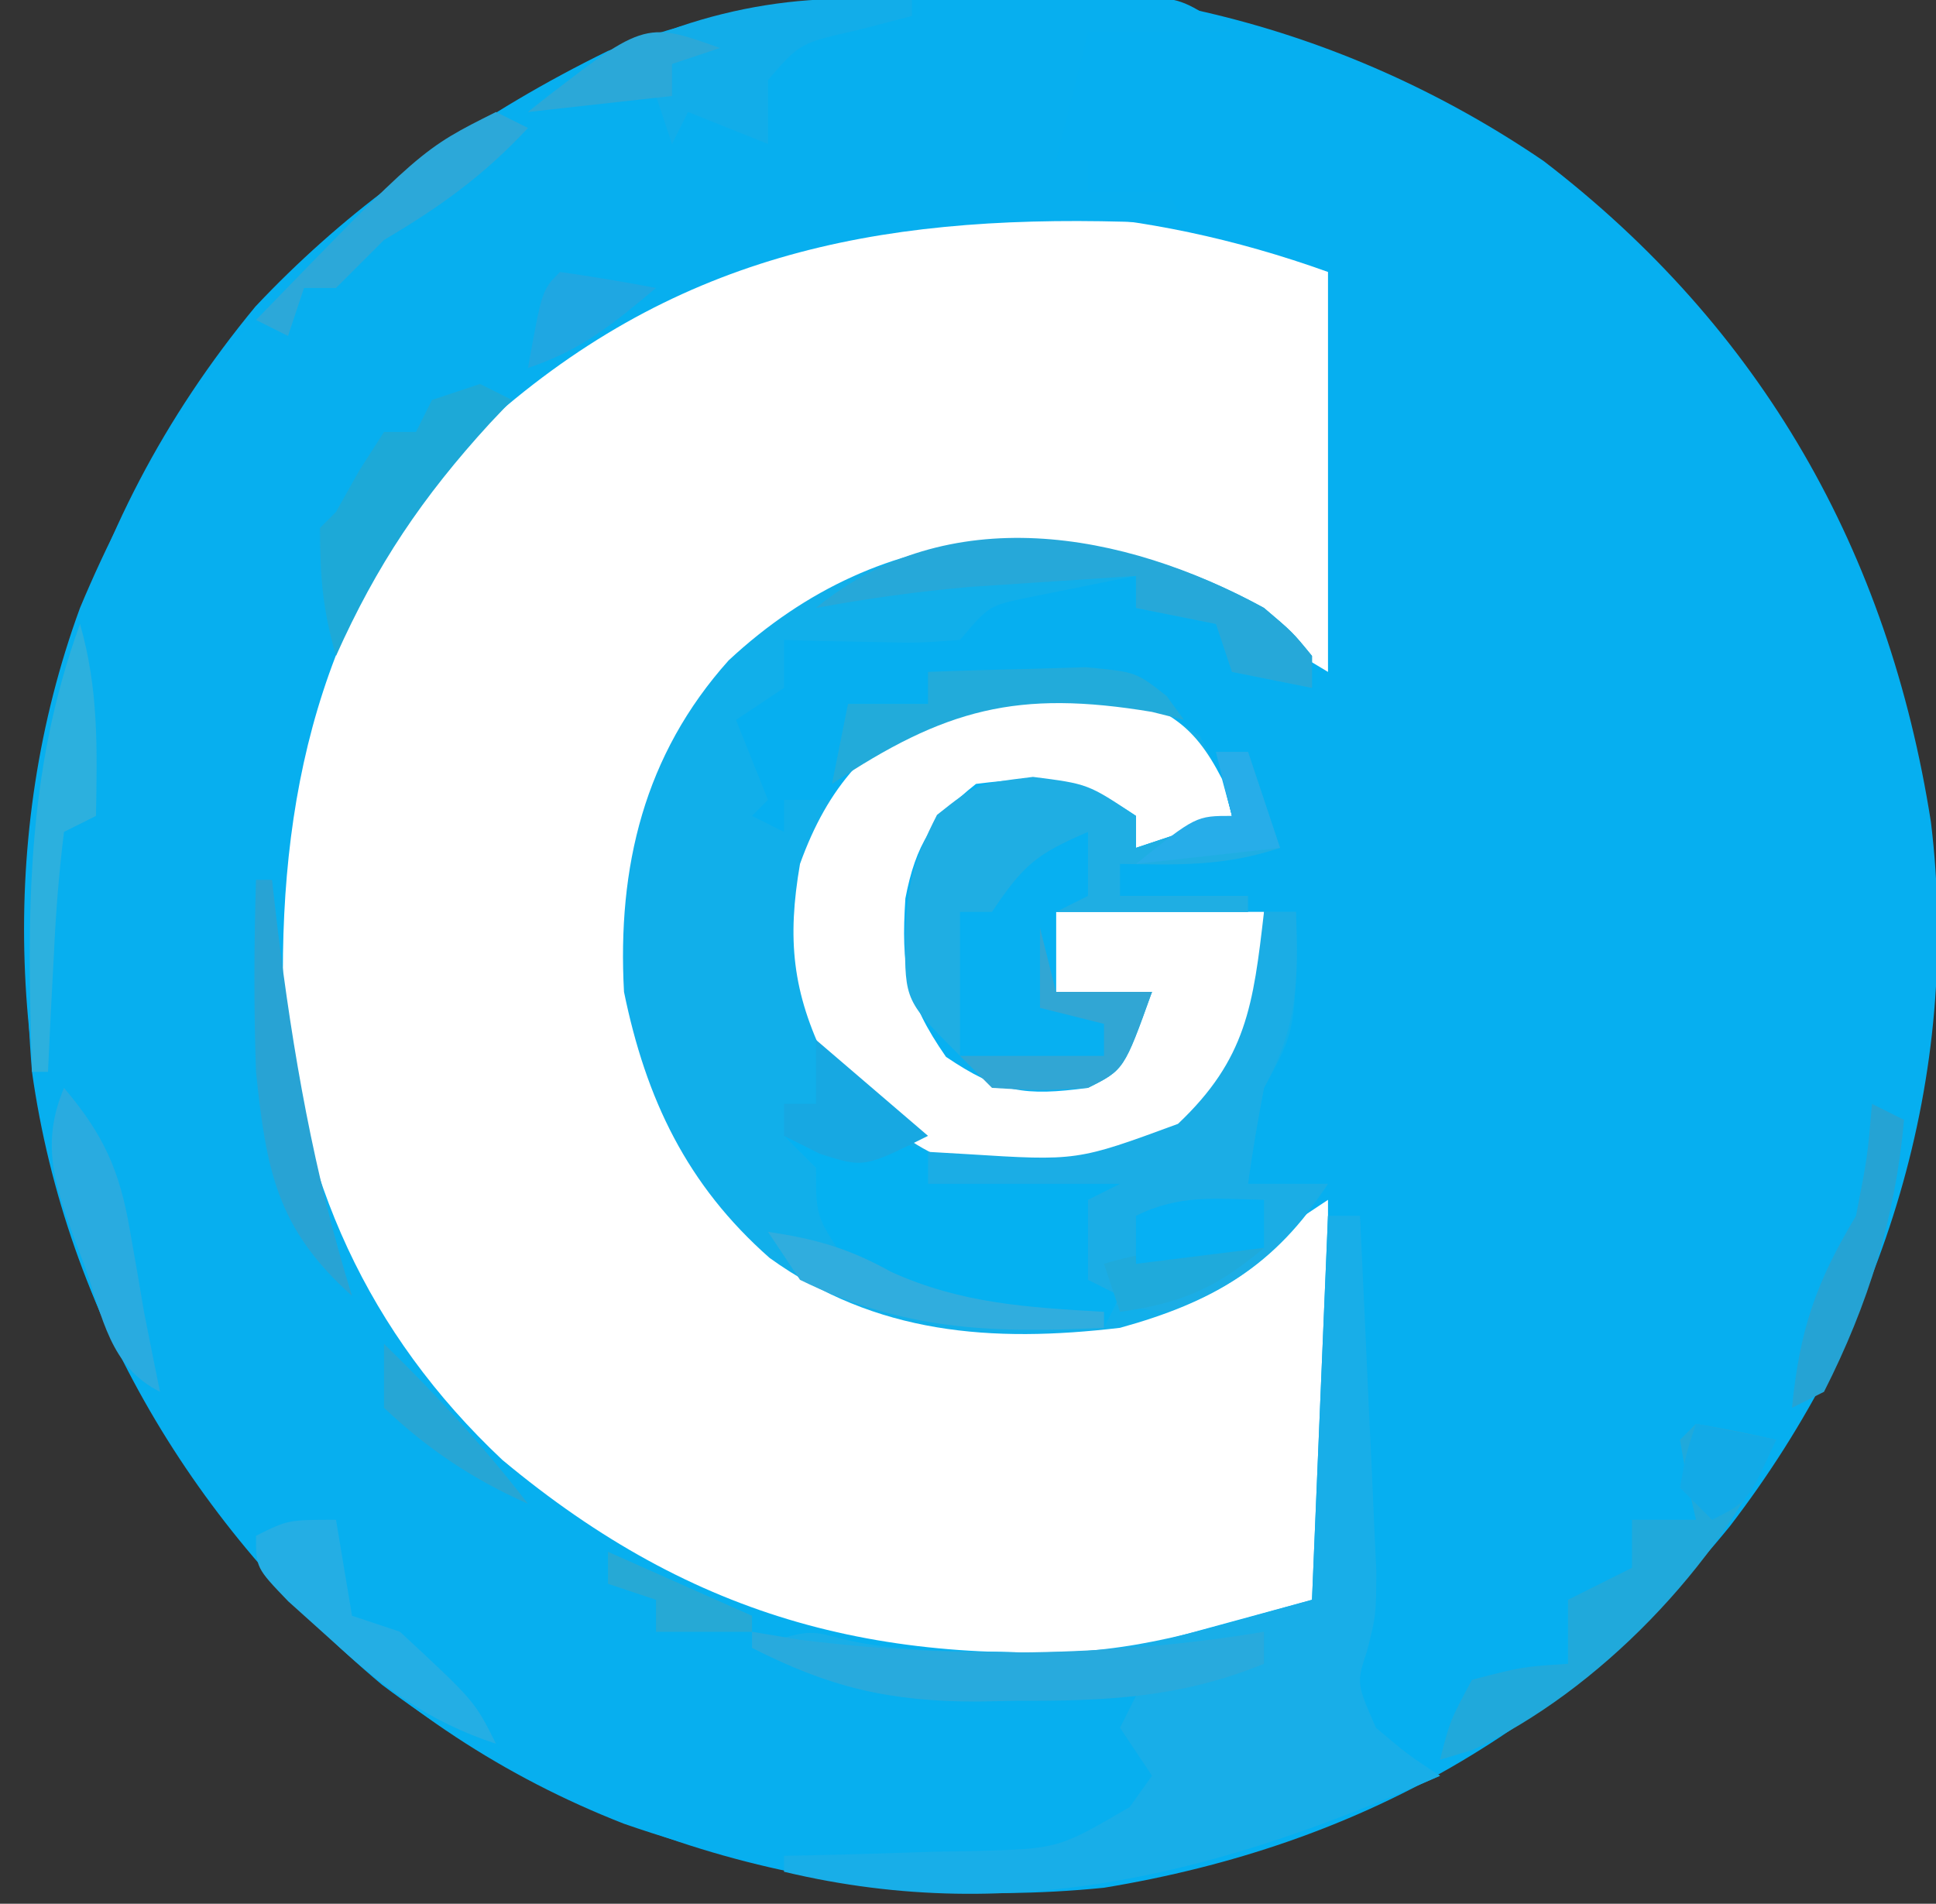 <?xml version="1.0" encoding="UTF-8"?>
<svg version="1.1" xmlns="http://www.w3.org/2000/svg" width="121" height="119">
<rect width="100%" height="100%" fill="#333333" stroke="none"/>
<path d="M0 0 C13.643 10.459 21.563 24.42 24.211 41.332 C26.136 57.184 21.286 72.785 11.645 85.34 C1.354 97.965 -11.33 105.272 -27.473 107.938 C-43.871 109.576 -59.466 105.154 -72.598 95.25 C-84.26 85.471 -92.338 72.111 -94.473 56.938 C-95.932 39.23 -92.026 23.041 -80.504 9.094 C-59.27 -13.447 -25.686 -17.501 0 0 Z " fill="#06AFF0" transform="translate(96.473,10.062)"/>
<path d="M0 0 C0 8.25 0 16.5 0 25 C-4.95 22.03 -4.95 22.03 -10 19 C-18.592 16.852 -26.26 17.495 -34 22 C-39.499 26.364 -41.938 32.167 -43 39 C-43.272 46.478 -41.503 53.174 -36.391 58.758 C-30.237 64.394 -24.337 65.507 -16.113 65.395 C-9.933 64.611 -5.091 61.394 0 58 C0 66.25 0 74.5 0 83 C-12.222 87.583 -25.671 89.566 -38 84 C-50.595 77.712 -59.619 69.267 -64.312 55.938 C-67.951 43.09 -66.966 29.965 -60.457 18.215 C-46.503 -2.955 -23.175 -8.332 0 0 Z " fill="#FFFFFF" transform="translate(83,17)"/>
<path d="M0 0 C1.131 -0.008 2.262 -0.015 3.428 -0.023 C4.51 -0.021 5.592 -0.018 6.707 -0.016 C7.688 -0.013 8.669 -0.011 9.679 -0.009 C12.188 0.25 12.188 0.25 15.188 2.25 C12.217 2.25 9.248 2.25 6.188 2.25 C5.527 4.89 4.867 7.53 4.188 10.25 C4.848 10.25 5.508 10.25 6.188 10.25 C6.188 10.91 6.188 11.57 6.188 12.25 C7.838 12.25 9.488 12.25 11.188 12.25 C11.682 13.24 11.682 13.24 12.188 14.25 C10.955 14.204 9.723 14.157 8.453 14.109 C-7.201 13.693 -19.878 16.217 -31.879 27.129 C-41.298 37.199 -44.349 48.877 -44.121 62.367 C-43.207 73.87 -38.832 83.584 -30.418 91.504 C-18.331 101.586 -6.416 104.57 9.188 103.25 C12.818 102.26 16.448 101.27 20.188 100.25 C20.517 92.33 20.848 84.41 21.188 76.25 C21.848 76.25 22.508 76.25 23.188 76.25 C23.384 80.333 23.568 84.416 23.75 88.5 C23.834 90.238 23.834 90.238 23.92 92.012 C23.968 93.127 24.017 94.242 24.066 95.391 C24.137 96.93 24.137 96.93 24.209 98.501 C24.188 101.25 24.188 101.25 23.633 103.429 C22.964 105.466 22.964 105.466 24.188 108.25 C26.184 109.935 26.184 109.935 28.188 111.25 C10.732 118.988 -4.459 120.611 -22.812 114.25 C-37.896 108.363 -48.785 96.825 -55.559 82.301 C-61.263 68.421 -62.011 52.439 -56.812 38.25 C-50.074 22.119 -39.547 11.156 -23.832 3.441 C-15.781 0.265 -8.585 -0.06 0 0 Z " fill="#07AFEF" transform="translate(61.812,-0.25)"/>
<path d="M0 0 C1.785 1.512 1.785 1.512 3 3 C3 3.66 3 4.32 3 5 C0.525 4.505 0.525 4.505 -2 4 C-2.495 2.515 -2.495 2.515 -3 1 C-5.475 0.505 -5.475 0.505 -8 0 C-8 -0.66 -8 -1.32 -8 -2 C-9.46 -1.718 -10.918 -1.424 -12.375 -1.125 C-13.187 -0.963 -13.999 -0.8 -14.836 -0.633 C-17.187 -0.133 -17.187 -0.133 -19 2 C-21.602 2.195 -21.602 2.195 -24.625 2.125 C-26.129 2.098 -26.129 2.098 -27.664 2.07 C-28.435 2.047 -29.206 2.024 -30 2 C-30 2.99 -30 3.98 -30 5 C-30.99 5.66 -31.98 6.32 -33 7 C-32.34 8.65 -31.68 10.3 -31 12 C-31.33 12.33 -31.66 12.66 -32 13 C-31.34 13.33 -30.68 13.66 -30 14 C-30 13.34 -30 12.68 -30 12 C-28.68 12 -27.36 12 -26 12 C-25.794 11.402 -25.587 10.804 -25.375 10.188 C-23.395 7.038 -21.469 6.285 -18 5 C-12.678 4.216 -8.511 4.885 -4 8 C-2.625 10.688 -2.625 10.688 -2 13 C-3.98 13.66 -5.96 14.32 -8 15 C-8.526 14.258 -8.526 14.258 -9.062 13.5 C-12.051 11.187 -14.345 11.543 -18 12 C-20.155 13.342 -20.155 13.342 -21 16 C-21.642 20.375 -21.782 23.766 -19.375 27.562 C-16.314 29.415 -14.521 29.524 -11 29 C-8.963 27.455 -8.139 26.279 -7 24 C-8.98 24 -10.96 24 -13 24 C-13 22.35 -13 20.7 -13 19 C-8.05 19 -3.1 19 2 19 C2 26.353 2 26.353 0 30 C-0.383 31.991 -0.726 33.991 -1 36 C0.65 36 2.3 36 4 36 C0.706 41.155 -3.226 43.404 -9 45 C-17.011 45.947 -24.262 45.415 -30.902 40.629 C-36.067 36.076 -38.629 30.702 -40 24 C-40.425 16.185 -38.738 9.174 -33.461 3.281 C-23.728 -5.785 -11.493 -6.305 0 0 Z " fill="#11AFEA" transform="translate(79,38)"/>
<path d="M0 0 C3.851 1.355 5.502 2.026 7.375 5.688 C7.581 6.451 7.787 7.214 8 8 C6.02 8.66 4.04 9.32 2 10 C1.649 9.505 1.299 9.01 0.938 8.5 C-2.051 6.187 -4.345 6.543 -8 7 C-10.155 8.342 -10.155 8.342 -11 11 C-11.642 15.375 -11.782 18.766 -9.375 22.562 C-6.314 24.415 -4.521 24.524 -1 24 C1.037 22.455 1.861 21.279 3 19 C1.02 19 -0.96 19 -3 19 C-3 17.35 -3 15.7 -3 14 C1.29 14 5.58 14 10 14 C10.456 19.706 9.699 22.601 6 27 C2.162 30.386 -1.637 30.516 -6.566 30.348 C-11.556 29.635 -14.153 26.959 -17.375 23.312 C-19.485 19.012 -19.81 15.703 -19 11 C-17.261 6.173 -14.662 3.208 -10 1 C-6.798 -0.601 -3.483 -0.356 0 0 Z " fill="#FFFFFF" transform="translate(69,43)"/>
<path d="M0 0 C0.66 0 1.32 0 2 0 C2.197 4.083 2.381 8.166 2.562 12.25 C2.647 13.988 2.647 13.988 2.732 15.762 C2.781 16.877 2.829 17.992 2.879 19.141 C2.926 20.167 2.973 21.193 3.022 22.251 C3 25 3 25 2.445 27.179 C1.776 29.216 1.776 29.216 3 32 C4.997 33.685 4.997 33.685 7 35 C-6.353 40.92 -19.336 44.498 -34 41 C-34 40.67 -34 40.34 -34 40 C-33.168 39.986 -33.168 39.986 -32.319 39.972 C-29.795 39.918 -27.273 39.834 -24.75 39.75 C-23.877 39.736 -23.005 39.722 -22.105 39.707 C-16.845 39.558 -16.845 39.558 -12.391 36.953 C-11.932 36.309 -11.473 35.664 -11 35 C-11.66 34.01 -12.32 33.02 -13 32 C-12.67 31.34 -12.34 30.68 -12 30 C-13.719 30.052 -13.719 30.052 -15.473 30.105 C-17.003 30.134 -18.533 30.161 -20.062 30.188 C-20.815 30.213 -21.567 30.238 -22.342 30.264 C-27.666 30.333 -31.243 29.407 -36 27 C-32.48 25.869 -32.48 25.869 -30.332 26.457 C-27.045 27.222 -23.795 27.225 -20.438 27.25 C-19.458 27.281 -19.458 27.281 -18.459 27.312 C-11.9 27.363 -7.846 25.867 -1 24 C-0.67 16.08 -0.34 8.16 0 0 Z " fill="#18AEE8" transform="translate(83,76)"/>
<path d="M0 0 C0.66 0 1.32 0 2 0 C2.66 1.98 3.32 3.96 4 6 C0.527 7.158 -2.361 7.069 -6 7 C-6 7.66 -6 8.32 -6 9 C-3.36 9 -0.72 9 2 9 C2 9.33 2 9.66 2 10 C-1.96 10 -5.92 10 -10 10 C-10 11.65 -10 13.3 -10 15 C-8.02 15 -6.04 15 -4 15 C-5.75 19.875 -5.75 19.875 -8 21 C-11.934 21.525 -13.545 21.307 -16.875 19.062 C-19.37 15.467 -19.686 13.443 -19.414 9.16 C-18.763 5.761 -17.701 4.147 -15 2 C-10.584 1.458 -8.733 1.512 -5 4 C-5 4.66 -5 5.32 -5 6 C-3.02 5.34 -1.04 4.68 1 4 C0.67 2.68 0.34 1.36 0 0 Z " fill="#07B0F1" transform="translate(76,47)"/>
<path d="M0 0 C0.66 0 1.32 0 2 0 C2.168 4.374 2.095 7.181 0 11 C-0.383 12.991 -0.726 14.991 -1 17 C0.65 17 2.3 17 4 17 C1.15 21.056 -1.315 23.279 -6 25 C-8.875 24.688 -8.875 24.688 -11 24 C-12 21 -12 21 -11 18 C-14.3 17.67 -17.6 17.34 -21 17 C-21 16.34 -21 15.68 -21 15 C-19.805 15.07 -19.805 15.07 -18.586 15.141 C-11.684 15.575 -11.684 15.575 -5.375 13.25 C-1.086 9.187 -0.673 5.829 0 0 Z " fill="#1BADE5" transform="translate(79,57)"/>
<path d="M0 0 C0.928 0.278 0.928 0.278 1.875 0.562 C4.042 1.237 4.042 1.237 6 0 C6.99 0.33 7.98 0.66 9 1 C9 1.66 9 2.32 9 3 C12.96 3 16.92 3 21 3 C20.01 3.495 20.01 3.495 19 4 C19 5.65 19 7.3 19 9 C19.66 9.33 20.32 9.66 21 10 C20.67 10.66 20.34 11.32 20 12 C6.939 10.719 6.939 10.719 3.688 7.562 C2 5 2 5 2 2 C1.34 1.34 0.68 0.68 0 0 Z " fill="#05B1F1" transform="translate(49,71)"/>
<path d="M0 0 C0.66 0 1.32 0 2 0 C2.66 1.98 3.32 3.96 4 6 C0.527 7.158 -2.361 7.069 -6 7 C-6 7.66 -6 8.32 -6 9 C-3.36 9 -0.72 9 2 9 C2 9.33 2 9.66 2 10 C-1.96 10 -5.92 10 -10 10 C-9.34 9.67 -8.68 9.34 -8 9 C-8 7.68 -8 6.36 -8 5 C-11.161 6.37 -11.993 6.989 -14 10 C-14.66 10 -15.32 10 -16 10 C-16 12.97 -16 15.94 -16 19 C-19.431 15.569 -19.431 15.569 -19.438 11.625 C-19.31 8.376 -18.956 6.915 -17.438 3.938 C-15 2 -15 2 -11.438 1.562 C-8 2 -8 2 -5 4 C-5 4.66 -5 5.32 -5 6 C-3.02 5.34 -1.04 4.68 1 4 C0.67 2.68 0.34 1.36 0 0 Z " fill="#1FAEE3" transform="translate(76,47)"/>
<path d="M0 0 C1.675 0.286 3.344 0.618 5 1 C1.412 8.876 -6.076 16.695 -13.938 20.375 C-14.618 20.581 -15.299 20.788 -16 21 C-15.375 18.562 -15.375 18.562 -14 16 C-10.875 15.188 -10.875 15.188 -8 15 C-8 13.68 -8 12.36 -8 11 C-6.68 10.34 -5.36 9.68 -4 9 C-4 8.01 -4 7.02 -4 6 C-2.68 6 -1.36 6 0 6 C-0.278 4.793 -0.278 4.793 -0.562 3.562 C-0.707 2.717 -0.851 1.871 -1 1 C-0.67 0.67 -0.34 0.34 0 0 Z " fill="#20A9DB" transform="translate(106,89)"/>
<path d="M0 0 C1.856 0.031 1.856 0.031 3.75 0.062 C3.75 0.393 3.75 0.723 3.75 1.062 C2.079 1.496 2.079 1.496 0.375 1.938 C-3.253 2.755 -3.253 2.755 -5.25 5.062 C-5.25 6.383 -5.25 7.702 -5.25 9.062 C-7.725 8.072 -7.725 8.072 -10.25 7.062 C-10.58 7.723 -10.91 8.383 -11.25 9.062 C-11.58 8.072 -11.91 7.082 -12.25 6.062 C-14.89 6.393 -17.53 6.723 -20.25 7.062 C-14.866 2.351 -7.105 -0.118 0 0 Z " fill="#12ADE9" transform="translate(53.25,-0.062)"/>
<path d="M0 0 C1.785 1.512 1.785 1.512 3 3 C3 3.66 3 4.32 3 5 C0.525 4.505 0.525 4.505 -2 4 C-2.33 3.01 -2.66 2.02 -3 1 C-5.475 0.505 -5.475 0.505 -8 0 C-8 -0.66 -8 -1.32 -8 -2 C-10.209 -1.858 -12.417 -1.711 -14.625 -1.562 C-15.855 -1.481 -17.085 -1.4 -18.352 -1.316 C-21.615 -1.033 -24.779 -0.59 -28 0 C-19.774 -6.757 -8.819 -4.838 0 0 Z " fill="#26A8D9" transform="translate(79,38)"/>
<path d="M0 0 C1.485 0.247 1.485 0.247 3 0.5 C12.473 1.684 22.589 1.568 32 0 C32 0.66 32 1.32 32 2 C26.76 4.132 22.126 4.334 16.562 4.312 C15.742 4.329 14.922 4.345 14.076 4.361 C8.625 4.366 4.861 3.48 0 1 C0 0.67 0 0.34 0 0 Z " fill="#28AADD" transform="translate(47,102)"/>
<path d="M0 0 C0.66 0.33 1.32 0.66 2 1 C1.541 1.485 1.082 1.969 0.609 2.469 C-3.59 7.056 -6.465 11.321 -9 17 C-9.826 14.108 -10 12.113 -10 9 C-9.67 8.67 -9.34 8.34 -9 8 C-8.288 6.732 -8.288 6.732 -7.562 5.438 C-7.047 4.633 -6.531 3.829 -6 3 C-5.34 3 -4.68 3 -4 3 C-3.67 2.34 -3.34 1.68 -3 1 C-2.01 0.67 -1.02 0.34 0 0 Z " fill="#1DA9D7" transform="translate(30,24)"/>
<path d="M0 0 C0.33 1.98 0.66 3.96 1 6 C1.99 6.33 2.98 6.66 4 7 C8.667 11.333 8.667 11.333 10 14 C5.734 12.586 2.994 10.517 -0.312 7.5 C-1.196 6.706 -2.079 5.912 -2.988 5.094 C-5 3 -5 3 -5 1 C-3 0 -3 0 0 0 Z " fill="#24AEE4" transform="translate(21,95)"/>
<path d="M0 0 C1.172 4.099 1.071 7.754 1 12 C0.01 12.495 0.01 12.495 -1 13 C-1.312 15.549 -1.513 18.004 -1.625 20.562 C-1.664 21.273 -1.702 21.984 -1.742 22.717 C-1.837 24.477 -1.919 26.239 -2 28 C-2.33 28 -2.66 28 -3 28 C-3.31 18.193 -3.399 9.368 0 0 Z " fill="#2CB0DE" transform="translate(5,39)"/>
<path d="M0 0 C2.48 2.934 3.485 5.161 4.125 8.938 C4.272 9.772 4.419 10.606 4.57 11.465 C4.783 12.72 4.783 12.72 5 14 C5.328 15.668 5.66 17.335 6 19 C2.859 17.429 2.422 14.332 1.312 11.188 C1.075 10.558 0.837 9.928 0.592 9.279 C-0.631 5.861 -1.43 3.441 0 0 Z " fill="#29ABE0" transform="translate(4,68)"/>
<path d="M0 0 C2.104 -0.081 4.208 -0.139 6.312 -0.188 C7.484 -0.222 8.656 -0.257 9.863 -0.293 C13 0 13 0 14.918 1.512 C15.454 2.248 15.454 2.248 16 3 C15.34 2.835 14.68 2.67 14 2.5 C5.596 1.099 1.059 2.294 -6 7 C-5.67 5.35 -5.34 3.7 -5 2 C-3.35 2 -1.7 2 0 2 C0 1.34 0 0.68 0 0 Z " fill="#22ABDA" transform="translate(58,42)"/>
<path d="M0 0 C0.33 1.32 0.66 2.64 1 4 C2.98 4 4.96 4 7 4 C5.25 8.875 5.25 8.875 3 10 C0 10.188 0 10.188 -3 10 C-3.66 9.34 -4.32 8.68 -5 8 C-2.03 8 0.94 8 4 8 C4 7.34 4 6.68 4 6 C2.68 5.67 1.36 5.34 0 5 C0 3.35 0 1.7 0 0 Z " fill="#31A6D4" transform="translate(65,58)"/>
<path d="M0 0 C0.33 0 0.66 0 1 0 C1.11 0.955 1.219 1.91 1.332 2.895 C2.305 10.828 3.612 18.343 6 26 C1.28 21.779 0.648 18.132 0 12 C-0.141 7.993 -0.124 4.007 0 0 Z " fill="#28A3D4" transform="translate(16,55)"/>
<path d="M0 0 C0.66 0.33 1.32 0.66 2 1 C-0.772 3.977 -3.511 5.942 -7 8 C-7.557 8.557 -8.114 9.114 -8.688 9.688 C-9.337 10.337 -9.337 10.337 -10 11 C-10.66 11 -11.32 11 -12 11 C-12.33 11.99 -12.66 12.98 -13 14 C-13.66 13.67 -14.32 13.34 -15 13 C-4.647 2.324 -4.647 2.324 0 0 Z " fill="#2CA8D9" transform="translate(31,7)"/>
<path d="M0 0 C0.66 0.33 1.32 0.66 2 1 C1.471 7.078 -0.231 12.546 -3 18 C-3.66 18.33 -4.32 18.66 -5 19 C-4.52 14.101 -3.498 11.163 -1 7 C-0.281 3.305 -0.281 3.305 0 0 Z " fill="#25A3D4" transform="translate(117,69)"/>
<path d="M0 0 C2.964 0.436 5.051 1.029 7.688 2.5 C12.076 4.487 16.232 4.727 21 5 C21 5.33 21 5.66 21 6 C13.926 6.351 8.418 6.15 2 3 C1.34 2.01 0.68 1.02 0 0 Z " fill="#30ADDE" transform="translate(48,77)"/>
<path d="M0 0 C2.31 1.98 4.62 3.96 7 6 C3 8 3 8 0.25 7.125 C-0.492 6.754 -1.235 6.383 -2 6 C-2 5.34 -2 4.68 -2 4 C-1.34 4 -0.68 4 0 4 C0 2.68 0 1.36 0 0 Z " fill="#17A8E2" transform="translate(51,65)"/>
<path d="M0 0 C-0.99 0.33 -1.98 0.66 -3 1 C-3 1.66 -3 2.32 -3 3 C-7.455 3.495 -7.455 3.495 -12 4 C-4.75 -1.696 -4.75 -1.696 0 0 Z " fill="#2BA8D8" transform="translate(45,3)"/>
<path d="M0 0 C0.66 0 1.32 0 2 0 C2.66 1.98 3.32 3.96 4 6 C-0.455 6.495 -0.455 6.495 -5 7 C-1.25 4 -1.25 4 1 4 C0.67 2.68 0.34 1.36 0 0 Z " fill="#27ADE9" transform="translate(76,47)"/>
<path d="M0 0 C1.65 0.33 3.3 0.66 5 1 C3.25 4.875 3.25 4.875 1 6 C0.34 5.34 -0.32 4.68 -1 4 C-0.625 1.875 -0.625 1.875 0 0 Z " fill="#12AAE7" transform="translate(106,89)"/>
<path d="M0 0 C-2.938 2.503 -5.179 3.469 -9 4 C-9.33 3.01 -9.66 2.02 -10 1 C-6.62 -0.04 -3.522 -0.08 0 0 Z " fill="#1FAADB" transform="translate(79,78)"/>
<path d="M0 0 C0 0.99 0 1.98 0 3 C-2.64 3.33 -5.28 3.66 -8 4 C-8 3.01 -8 2.02 -8 1 C-5.291 -0.354 -2.991 -0.065 0 0 Z " fill="#06B0F3" transform="translate(79,75)"/>
<path d="M0 0 C2.007 0.287 4.009 0.619 6 1 C3.312 3.252 1.354 4.882 -2 6 C-1.125 1.125 -1.125 1.125 0 0 Z " fill="#1FA7E2" transform="translate(35,17)"/>
<path d="M0 0 C3.26 3.17 6.222 6.399 9 10 C5.553 8.468 2.747 6.594 0 4 C0 2.68 0 1.36 0 0 Z " fill="#26A6D5" transform="translate(24,84)"/>
<path d="M0 0 C4.455 1.98 4.455 1.98 9 4 C9 4.33 9 4.66 9 5 C7.02 5 5.04 5 3 5 C3 4.34 3 3.68 3 3 C2.01 2.67 1.02 2.34 0 2 C0 1.34 0 0.68 0 0 Z " fill="#26A9D5" transform="translate(38,97)"/>
</svg>

